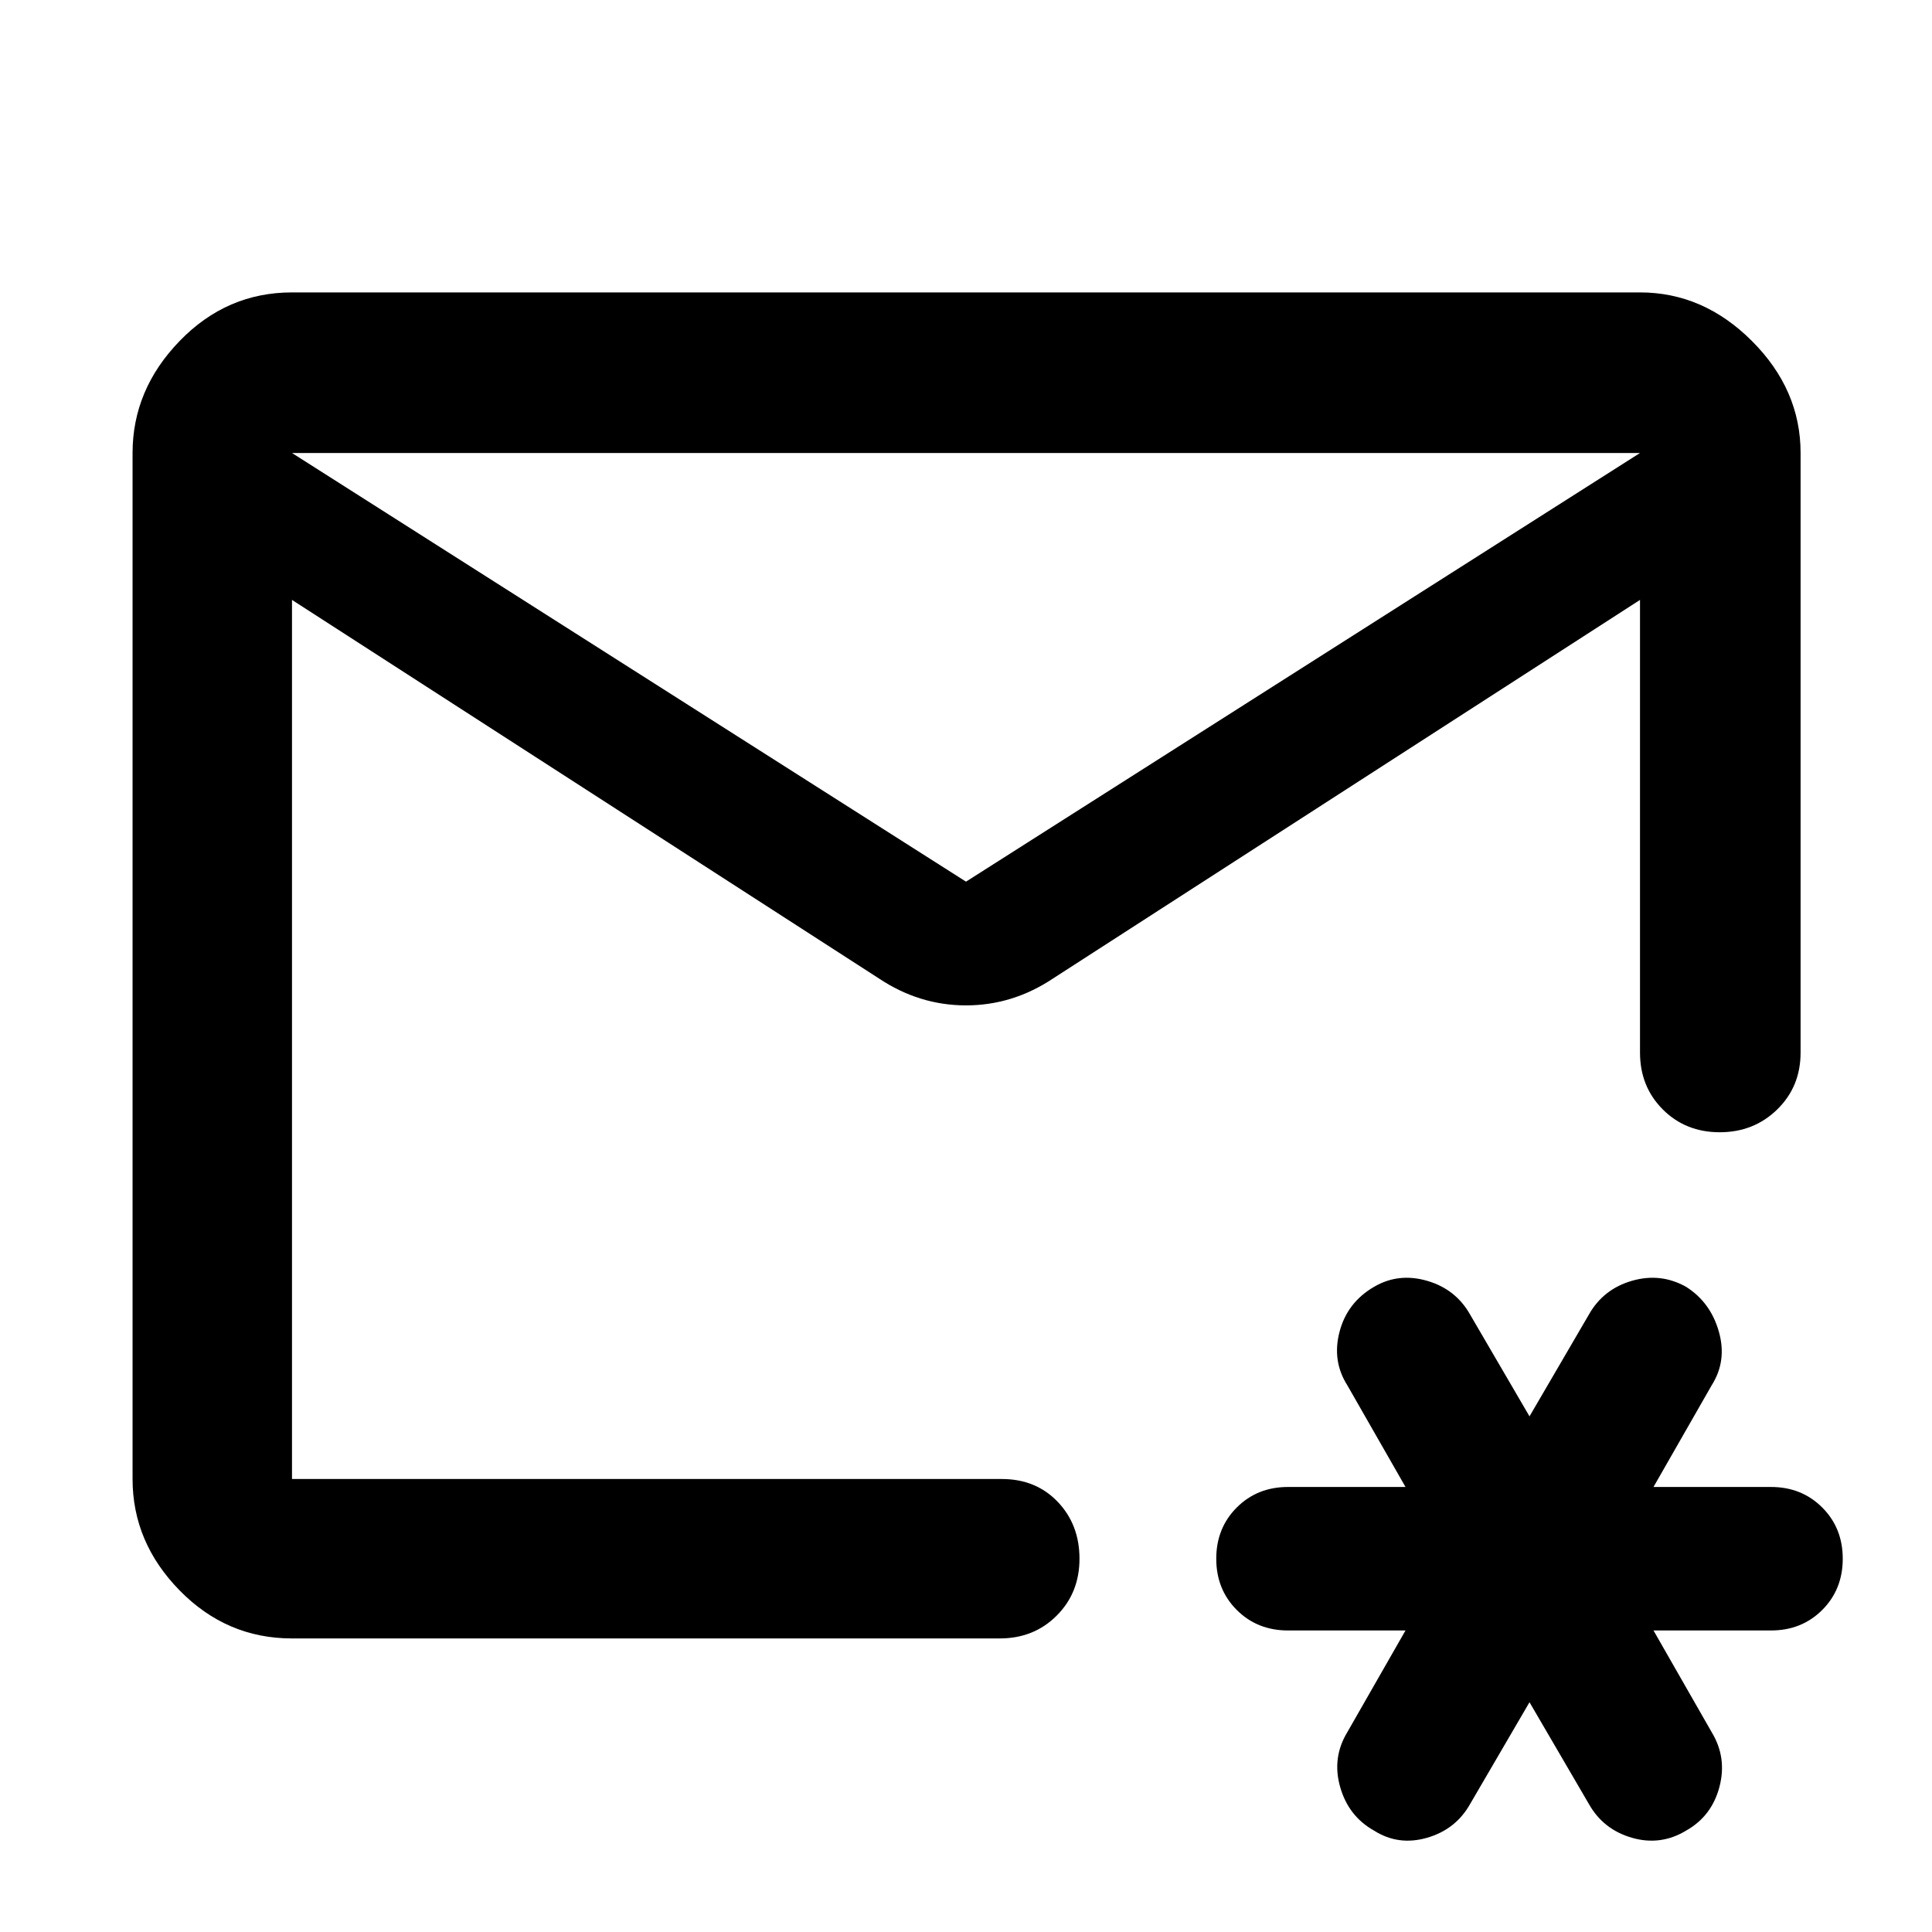 <svg xmlns="http://www.w3.org/2000/svg" width="48" height="48" viewBox="0 -960 960 960"><path d="M480-480Zm0-41.91 334.91-213H145.09l334.91 213ZM145.09-145.87q-32.48 0-55.85-23.87-23.37-23.87-23.37-55.35v-509.82q0-31.48 23.37-55.63 23.37-24.16 55.85-24.16h669.82q31.48 0 55.63 24.16 24.16 24.15 24.16 55.63V-437q0 16.96-11.61 28.28-11.61 11.33-28.57 11.33-16.95 0-28.28-11.33-11.33-11.32-11.33-28.28v-224.91L523.3-473.83q-20.08 13.4-43.3 13.4t-43.3-13.4L145.09-661.91v436.82h352.69q16.96 0 27.78 11.33 10.83 11.33 10.83 28.28 0 16.96-11.33 28.28-11.32 11.33-28.28 11.33H145.09ZM760-114.17l-29.48 50.52q-7.13 12.69-21.39 16.82-14.26 4.13-26.39-3.56-12.7-7.13-16.83-21.67-4.13-14.55 3.57-27.24l28.91-50.53H640q-15.26 0-25.46-10.19-10.19-10.2-10.19-25.46 0-15.26 10.19-25.45 10.2-10.2 25.46-10.2h58.39l-28.91-50.52q-7.7-12.13-3.85-26.68 3.85-14.54 17.11-22.24 12.13-7.13 26.39-3 14.26 4.14 21.39 16.83L760-256.22l29.48-50.52q7.13-12.69 21.39-16.83 14.26-4.13 26.96 3 12.13 7.7 16.26 22.24 4.13 14.55-3.57 26.68l-28.91 50.52H880q15.26 0 25.46 10.2 10.19 10.19 10.19 25.45t-10.19 25.46q-10.2 10.19-25.46 10.19h-58.39l28.91 50.53q7.7 12.69 3.85 27.24-3.85 14.54-16.54 21.67-12.7 7.69-26.96 3.56-14.26-4.13-21.39-16.82L760-114.17Z"/></svg>
